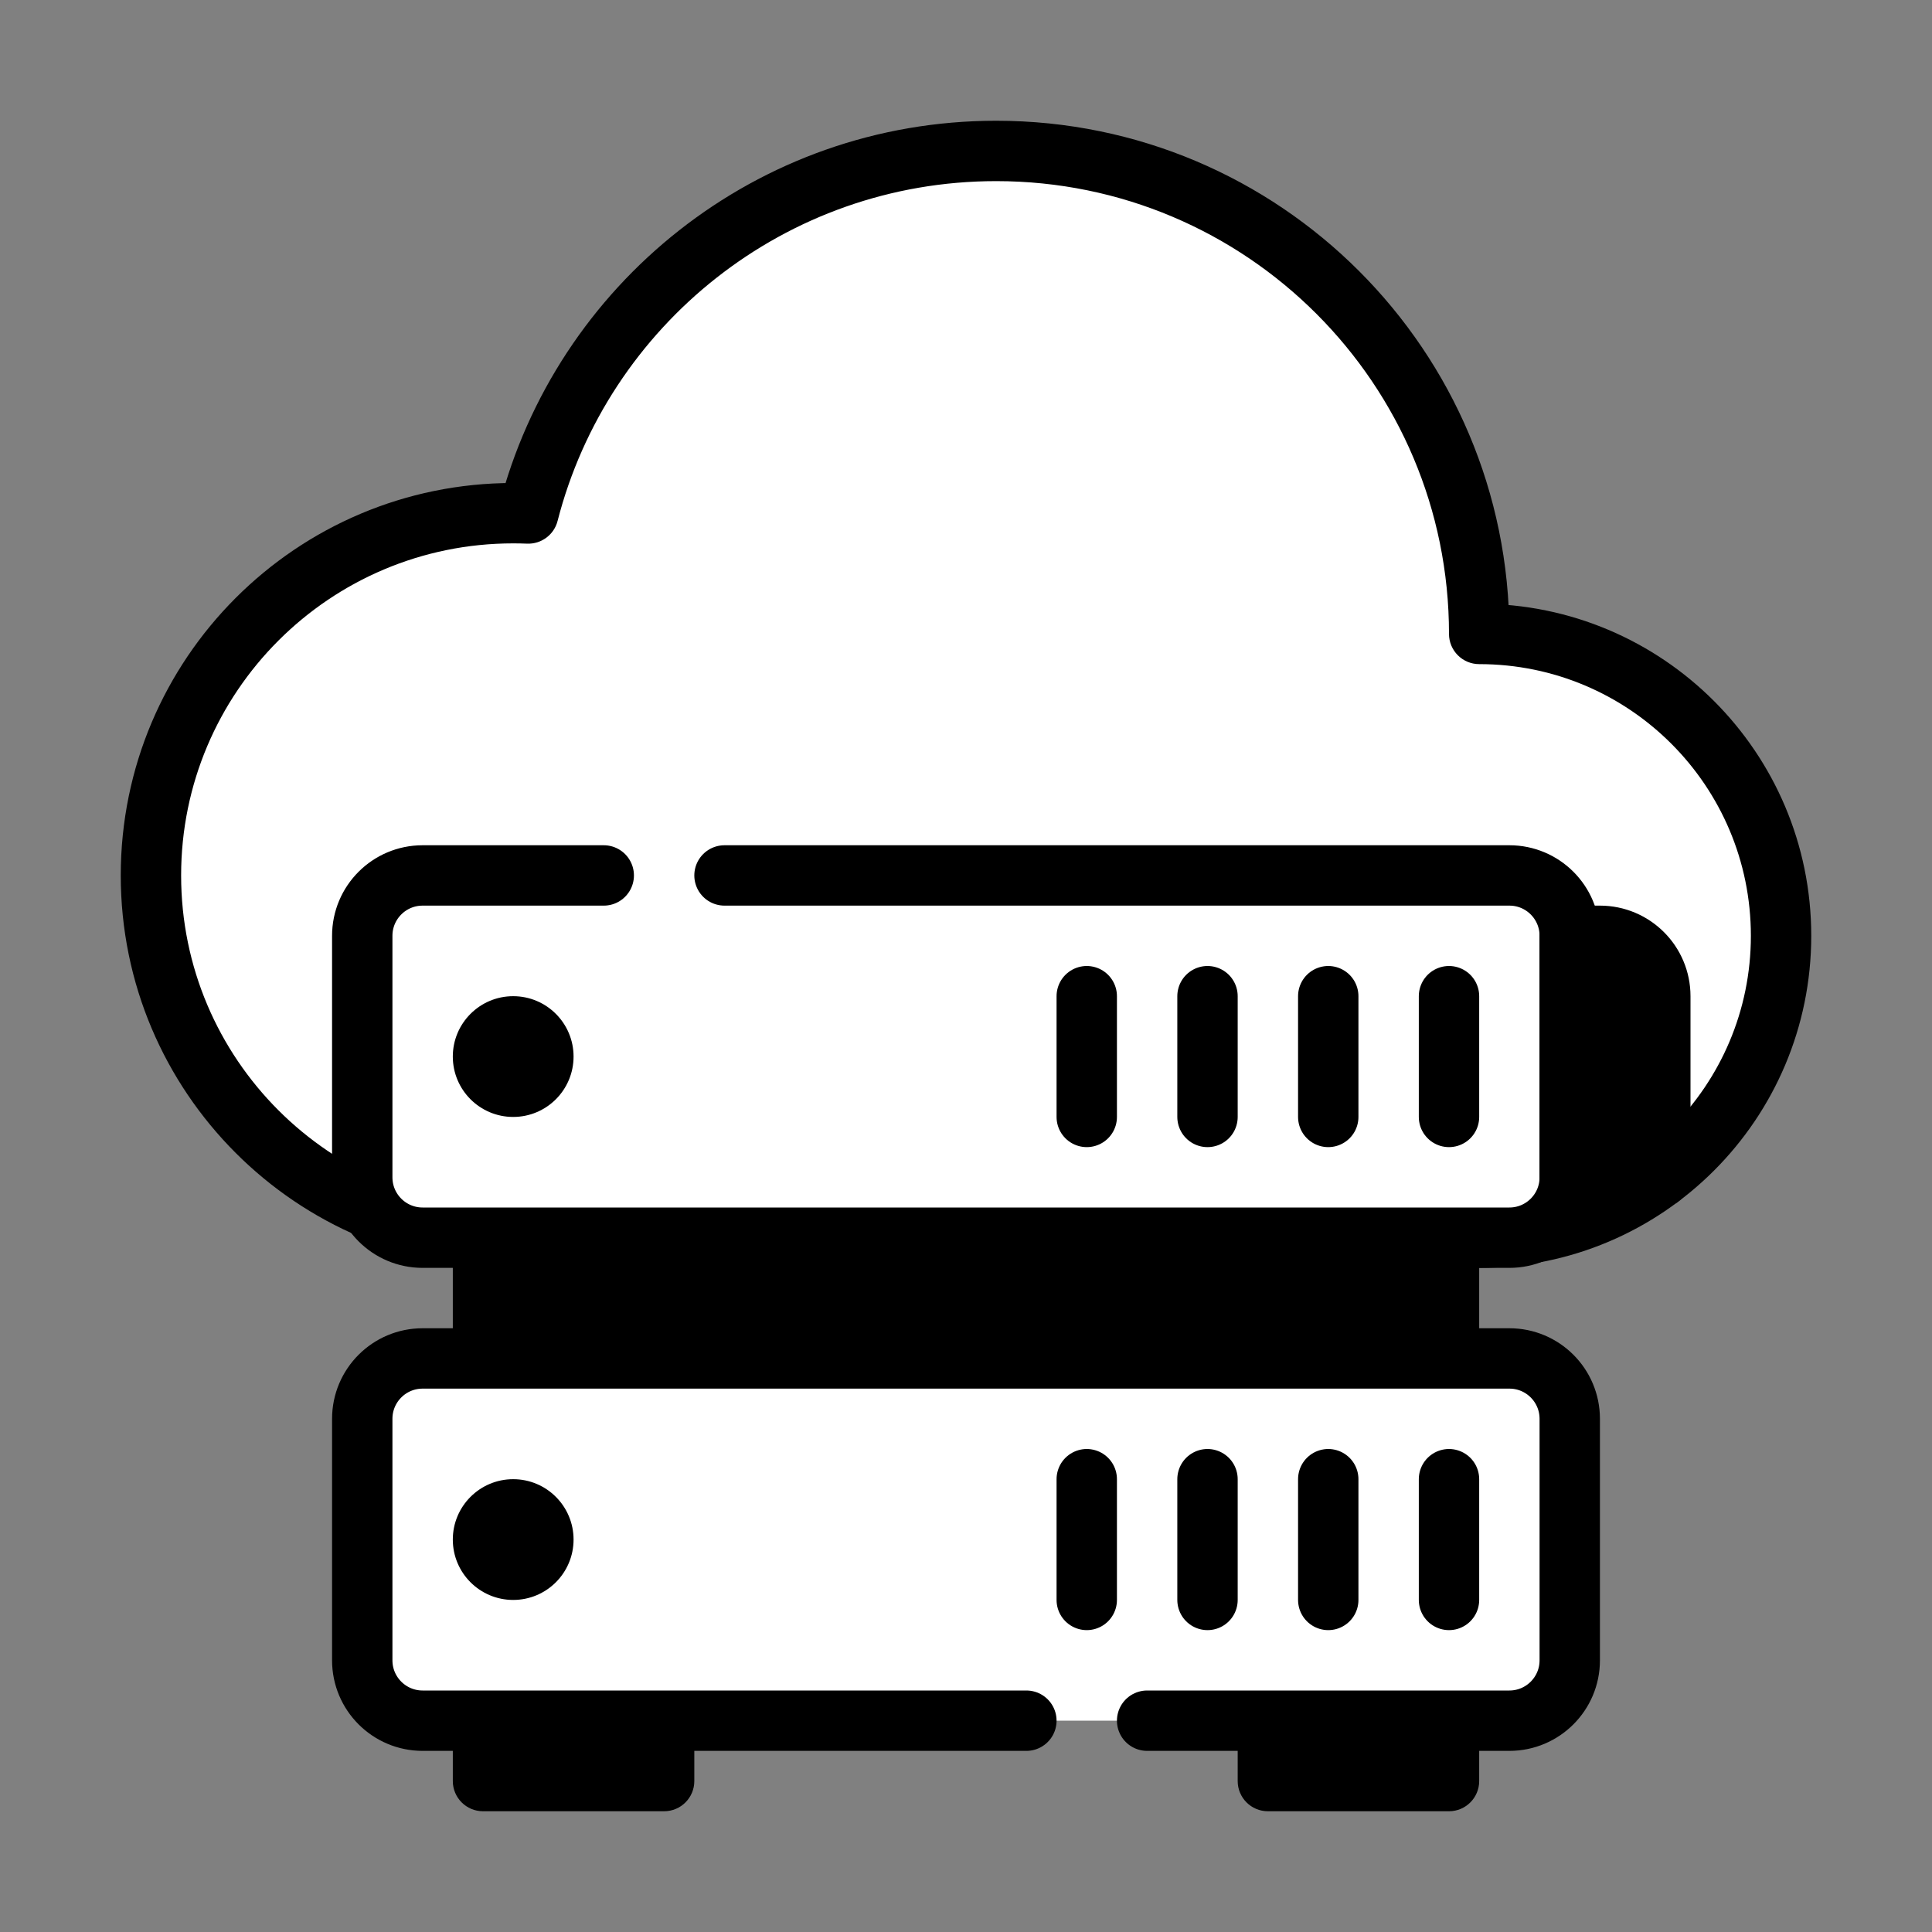 <svg fill="none" height="64" viewBox="0 0 64 64" width="64" xmlns="http://www.w3.org/2000/svg"><rect x="0" y="0" width="64" height="64" fill="#808080" stroke="none"/><path clip-rule="evenodd" d="m59 31c0-5.523-4.477-10-10-10 0-8.837-7.163-16-16-16-7.459 0-13.726 5.104-15.499 12.01-.166-.007-.333-.01-.501-.01-6.627 0-12 5.373-12 12s5.373 12 12 12h32c5.523 0 10-4.477 10-10z" fill="#fff" fill-rule="evenodd"/><path d="m49 21h-1c0 .552.448 1 1 1zm-31.499-3.99-.041.999c.471.019.892-.293 1.01-.75zm31.499 4.99c4.971 0 9 4.029 9 9h2c0-6.075-4.925-11-11-11zm-16-16c8.284 0 15 6.716 15 15h2c0-9.389-7.611-17-17-17zm-14.53 11.259c1.662-6.475 7.538-11.259 14.53-11.259v-2c-7.927 0-14.584 5.424-16.467 12.762zm-1.47.741c.154 0 .308.003.46.009l.082-1.998c-.18-.007-.361-.011-.542-.011zm-11 11c0-6.075 4.925-11 11-11v-2c-7.18 0-13 5.82-13 13zm11 11c-6.075 0-11-4.925-11-11h-2c0 7.18 5.82 13 13 13zm32 0h-32v2h32zm9-9c0 4.971-4.029 9-9 9v2c6.075 0 11-4.925 11-11z" fill="#000"/><rect fill="#fff" height="12" rx="2" width="40" x="12" y="29"/><path d="m24 29h26c1.105 0 2 .895 2 2v8c0 1.105-.895 2-2 2h-36c-1.105 0-2-.895-2-2v-8c0-1.105.895-2 2-2h6" stroke="#000" stroke-linecap="round" stroke-width="2"/><path d="m36 33v4" stroke="#000" stroke-linecap="round" stroke-width="2"/><path d="m40 33v4" stroke="#000" stroke-linecap="round" stroke-width="2"/><path d="m44 33v4" stroke="#000" stroke-linecap="round" stroke-width="2"/><path d="m48 33v4" stroke="#000" stroke-linecap="round" stroke-width="2"/><circle cx="17" cy="35" fill="#000" r="2"/><rect fill="#fff" height="12" rx="2" width="40" x="12" y="45"/><path d="m34 57h-20c-1.105 0-2-.895-2-2v-8c0-1.105.895-2 2-2h36c1.105 0 2 .895 2 2v8c0 1.105-.895 2-2 2h-12" stroke="#000" stroke-linecap="round" stroke-width="2"/><path d="m36 49v4" stroke="#000" stroke-linecap="round" stroke-width="2"/><path d="m40 49v4" stroke="#000" stroke-linecap="round" stroke-width="2"/><path d="m44 49v4" stroke="#000" stroke-linecap="round" stroke-width="2"/><path d="m48 49v4" stroke="#000" stroke-linecap="round" stroke-width="2"/><g fill="#000"><circle cx="17" cy="51" r="2"/><path d="m15 41h34v4h-34z"/><path d="m15 57h8v2c0 .552-.448 1-1 1h-6c-.552 0-1-.448-1-1z"/><path d="m41 57h8v2c0 .552-.448 1-1 1h-6c-.552 0-1-.448-1-1z"/><path d="m52 31h1c1.105 0 2 .895 2 2v6h-3z" stroke="#000" stroke-linejoin="round" stroke-width="2"/></g></svg>